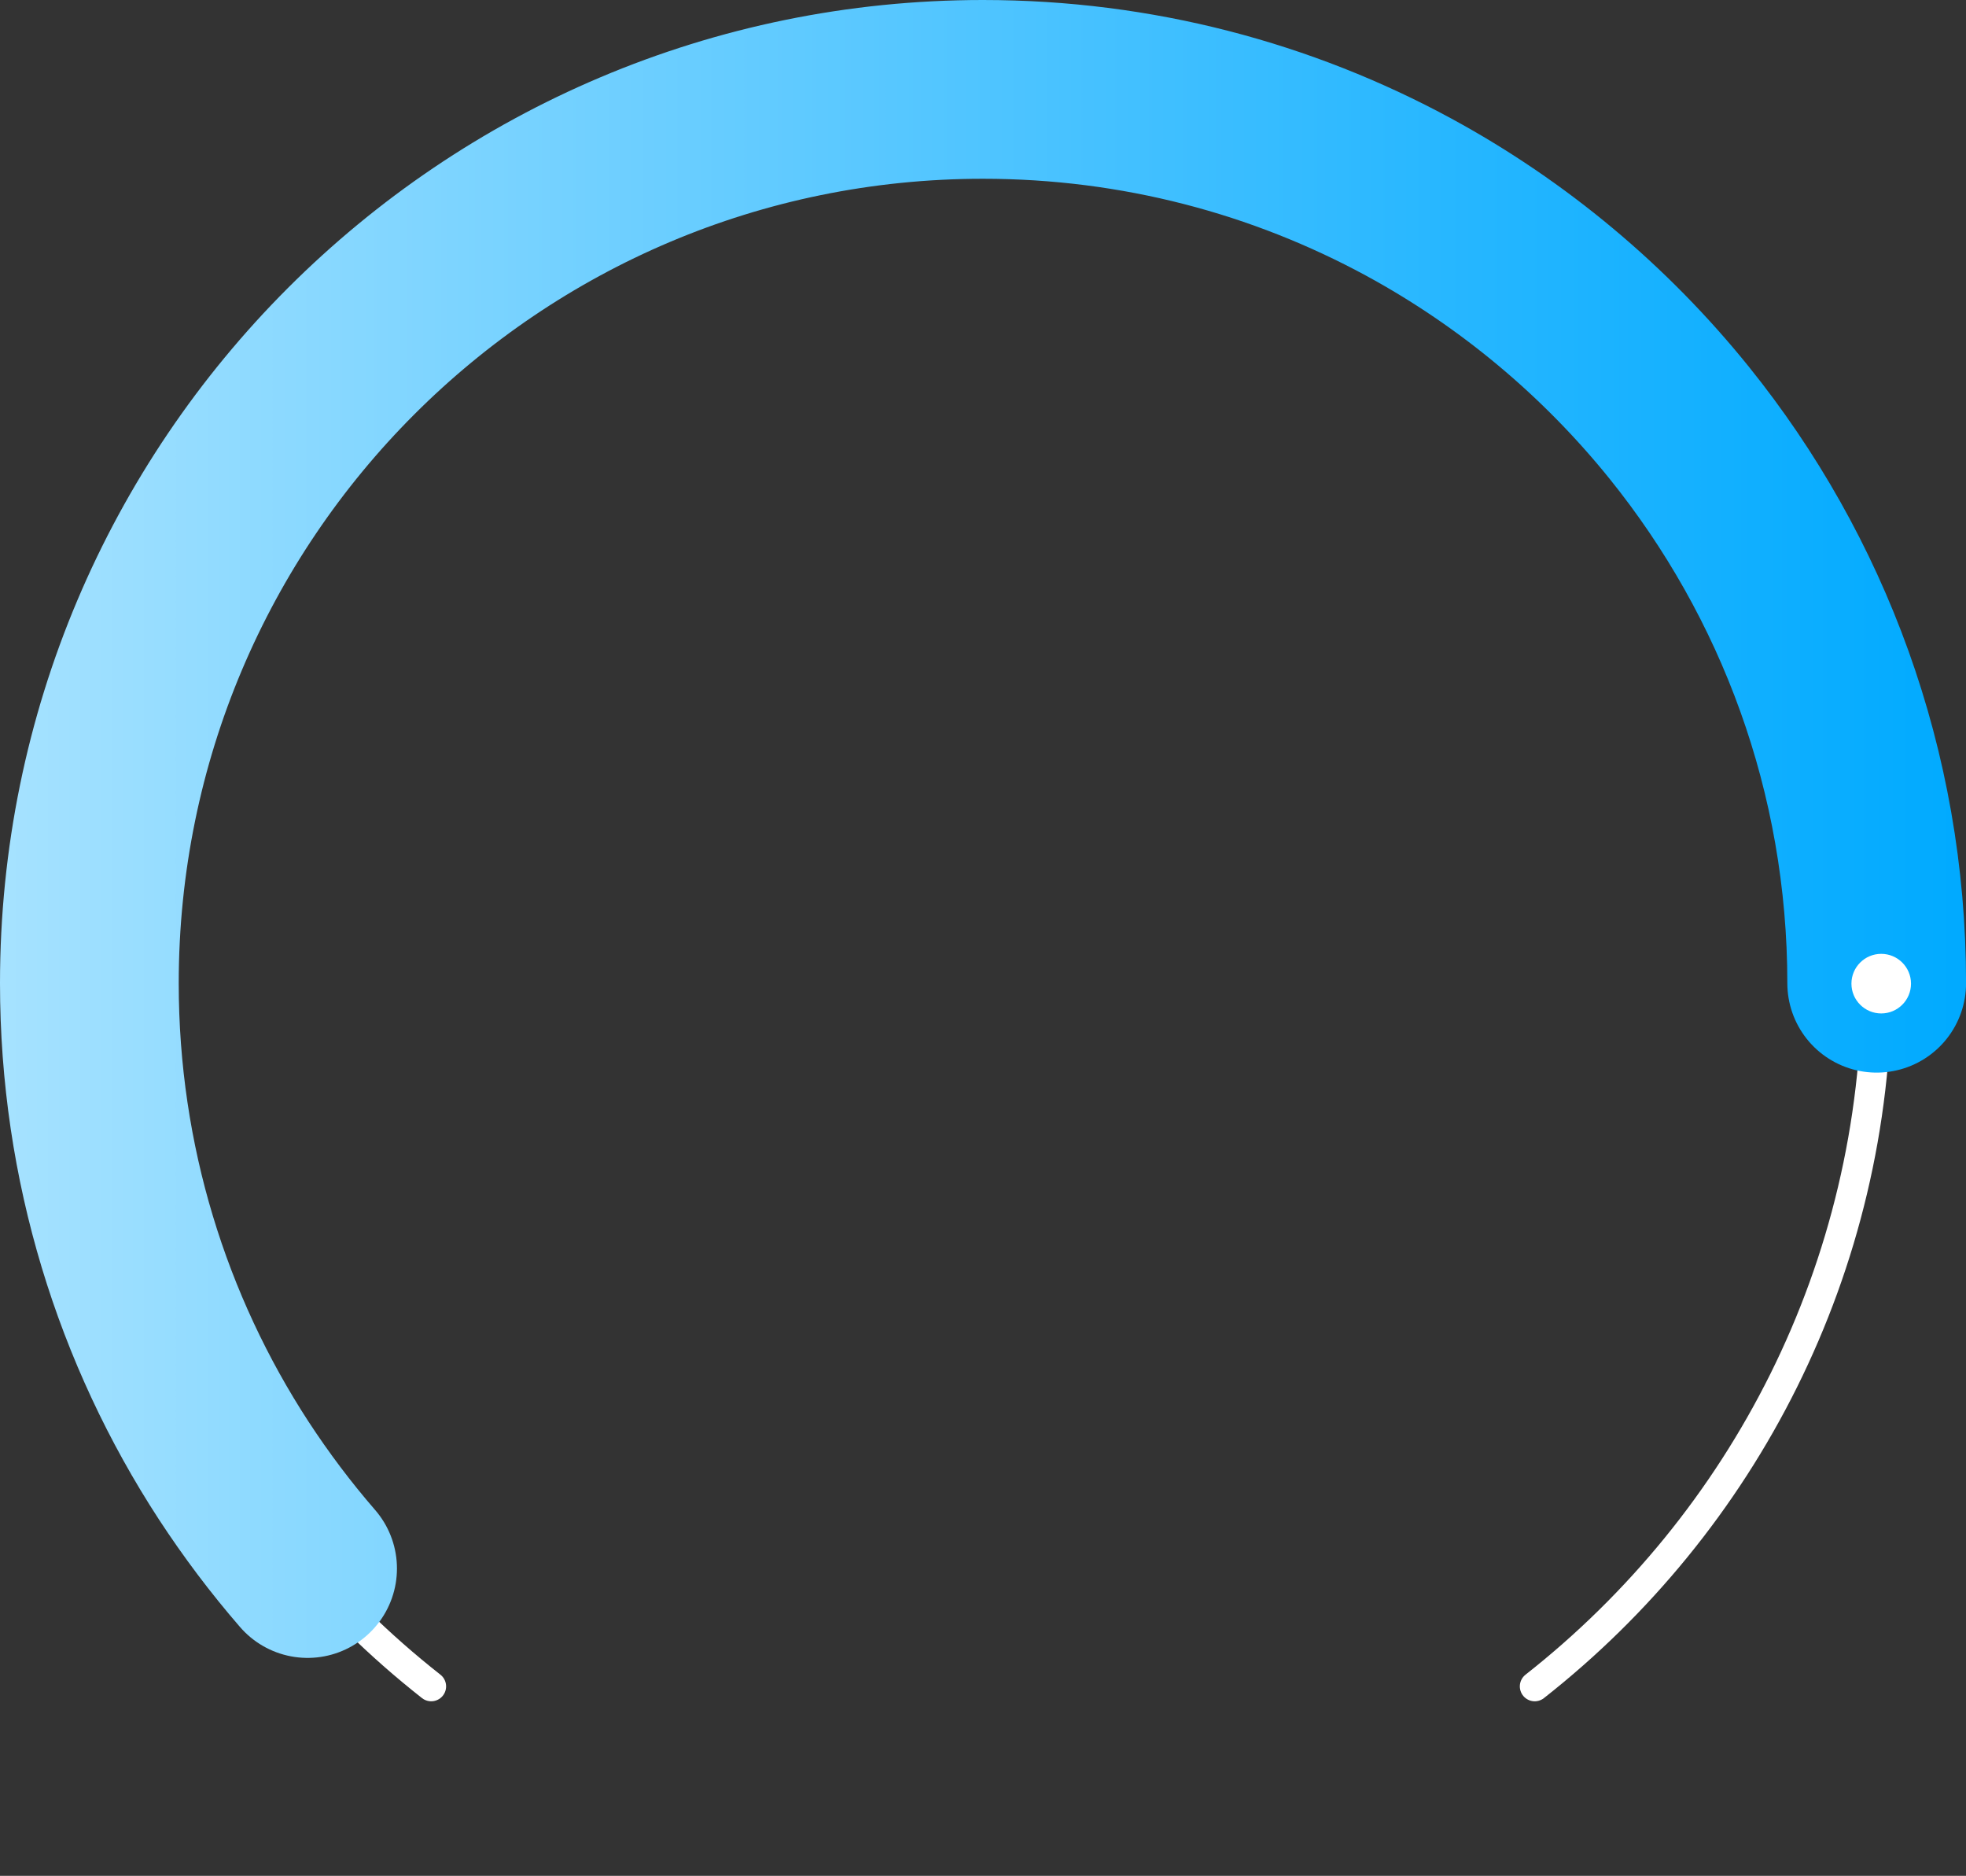 <?xml version="1.0" encoding="UTF-8"?>
<svg id="Layer_2" data-name="Layer 2" xmlns="http://www.w3.org/2000/svg" xmlns:xlink="http://www.w3.org/1999/xlink" viewBox="0 0 330 314.79">
  <rect x="0" y="0" width="330" height="314.79" fill="#333333" stroke="none"/>
  <defs>
    <style>
      .cls-1, .cls-2, .cls-3 {
        fill: none;
      }

      .cls-4 {
        fill: #fff;
      }

      .cls-2 {
        stroke: url(#linear-gradient);
        stroke-width: 30px;
      }

      .cls-2, .cls-3 {
        stroke-linecap: round;
        stroke-miterlimit: 10;
      }

      .cls-3 {
        stroke: #fff;
        stroke-width: 5px;
      }
    </style>
    <linearGradient id="linear-gradient" x1="0" y1="139.11" x2="330" y2="139.11" gradientUnits="userSpaceOnUse">
      <stop offset="0" stop-color="#fff"/>
      <stop offset="0" stop-color="#1d9bf0"/>
      <stop offset="0" stop-color="#1d9bf0"/>
      <stop offset="0" stop-color="#a6e2ff"/>
      <stop offset=".13" stop-color="#8edaff"/>
      <stop offset=".73" stop-color="#28b7ff"/>
      <stop offset="1" stop-color="#0af"/>
    </linearGradient>
  </defs>
  <g id="Layer_1-2" data-name="Layer 1">
    <g>
      <path class="cls-3" d="m72.38,283c-34.94-27.47-57.38-70.11-57.38-118C15,82.16,82.16,15,165,15s150,67.16,150,150c0,47.89-22.45,90.54-57.39,118"/>
      <path class="cls-2" d="m51.63,263.22c-4.5-5.19-8.64-10.69-12.41-16.46-15.32-23.52-24.22-51.6-24.22-81.76C15,82.16,82.16,15,165,15c25.89,0,50.24,6.56,71.5,18.1,17.53,9.53,32.96,22.45,45.39,37.88,20.72,25.72,33.12,58.42,33.12,94.02"/>
      <circle class="cls-4" cx="315.77" cy="165.07" r="5"/>
      <circle class="cls-1" cx="165.08" cy="164.79" r="150"/>
    </g>
  </g>
</svg>